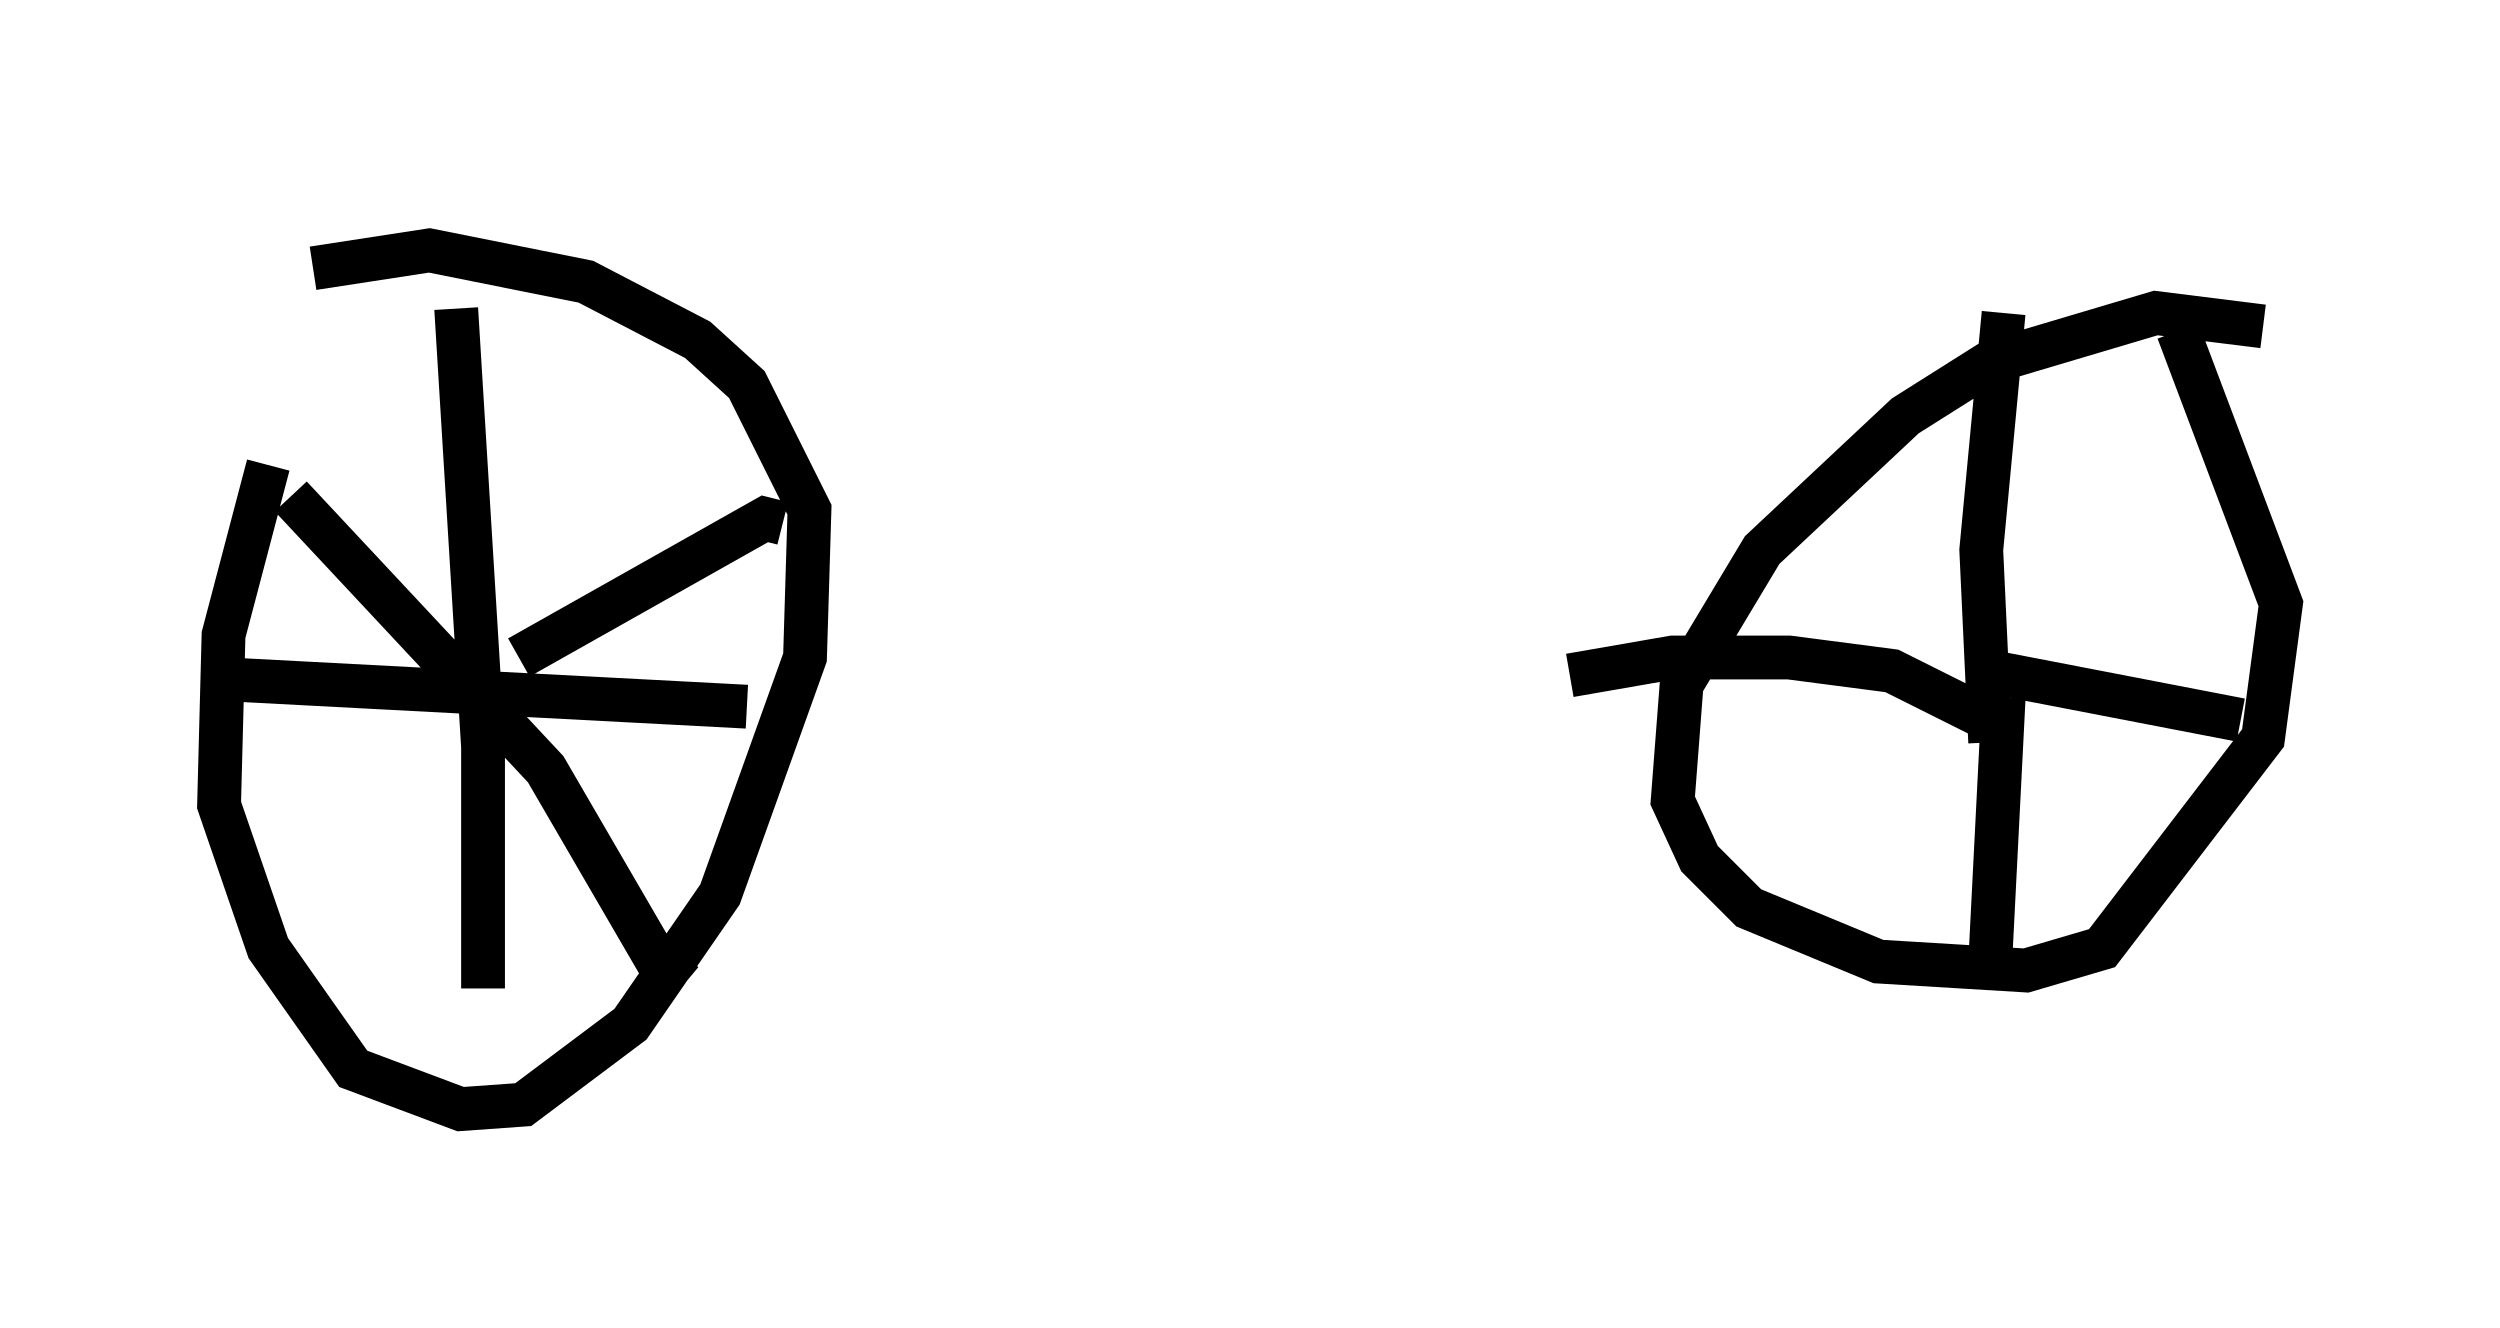 <?xml version="1.0" encoding="utf-8" ?>
<svg baseProfile="full" height="30.315" version="1.1" width="57.061" xmlns="http://www.w3.org/2000/svg" xmlns:ev="http://www.w3.org/2001/xml-events" xmlns:xlink="http://www.w3.org/1999/xlink"><defs /><rect fill="white" height="30.315" width="57.061" x="0" y="0" /><path d="M10.206, 5 m-4.083, 5.615 l-1.021, 3.879 -0.102, 3.879 l1.123, 3.267 1.94, 2.756 l2.45, 0.919 1.429, -0.102 l2.45, -1.838 2.042, -2.96 l1.94, -5.41 0.102, -3.369 l-1.429, -2.858 -1.123, -1.021 l-2.552, -1.327 -3.573, -0.715 l-2.654, 0.408 m44.509, 1.327 l-2.45, -0.306 -3.777, 1.123 l-1.94, 1.225 -3.267, 3.063 l-1.838, 3.063 -0.204, 2.654 l0.613, 1.327 1.123, 1.123 l2.96, 1.225 3.369, 0.204 l1.735, -0.51 3.675, -4.798 l0.408, -3.063 -2.348, -6.227 m-4.288, 9.392 l-0.204, -4.39 0.51, -5.41 m-0.408, 8.167 l5.819, 1.123 m-5.41, -0.51 l-0.306, 6.023 m0.408, -5.308 l-2.654, -1.327 -2.348, -0.306 l-2.654, 0.0 -2.348, 0.408 m-30.421, 0.102 l11.638, 0.613 m-6.635, -9.086 l0.613, 10.004 0.0, 5.513 m0.817, -7.554 l5.615, -3.165 0.408, 0.102 m-11.229, -0.613 l5.819, 6.227 2.552, 4.39 l0.613, 0.51 m-3.573, -8.371 " fill="none" stroke="black" stroke-width="1" /></svg>